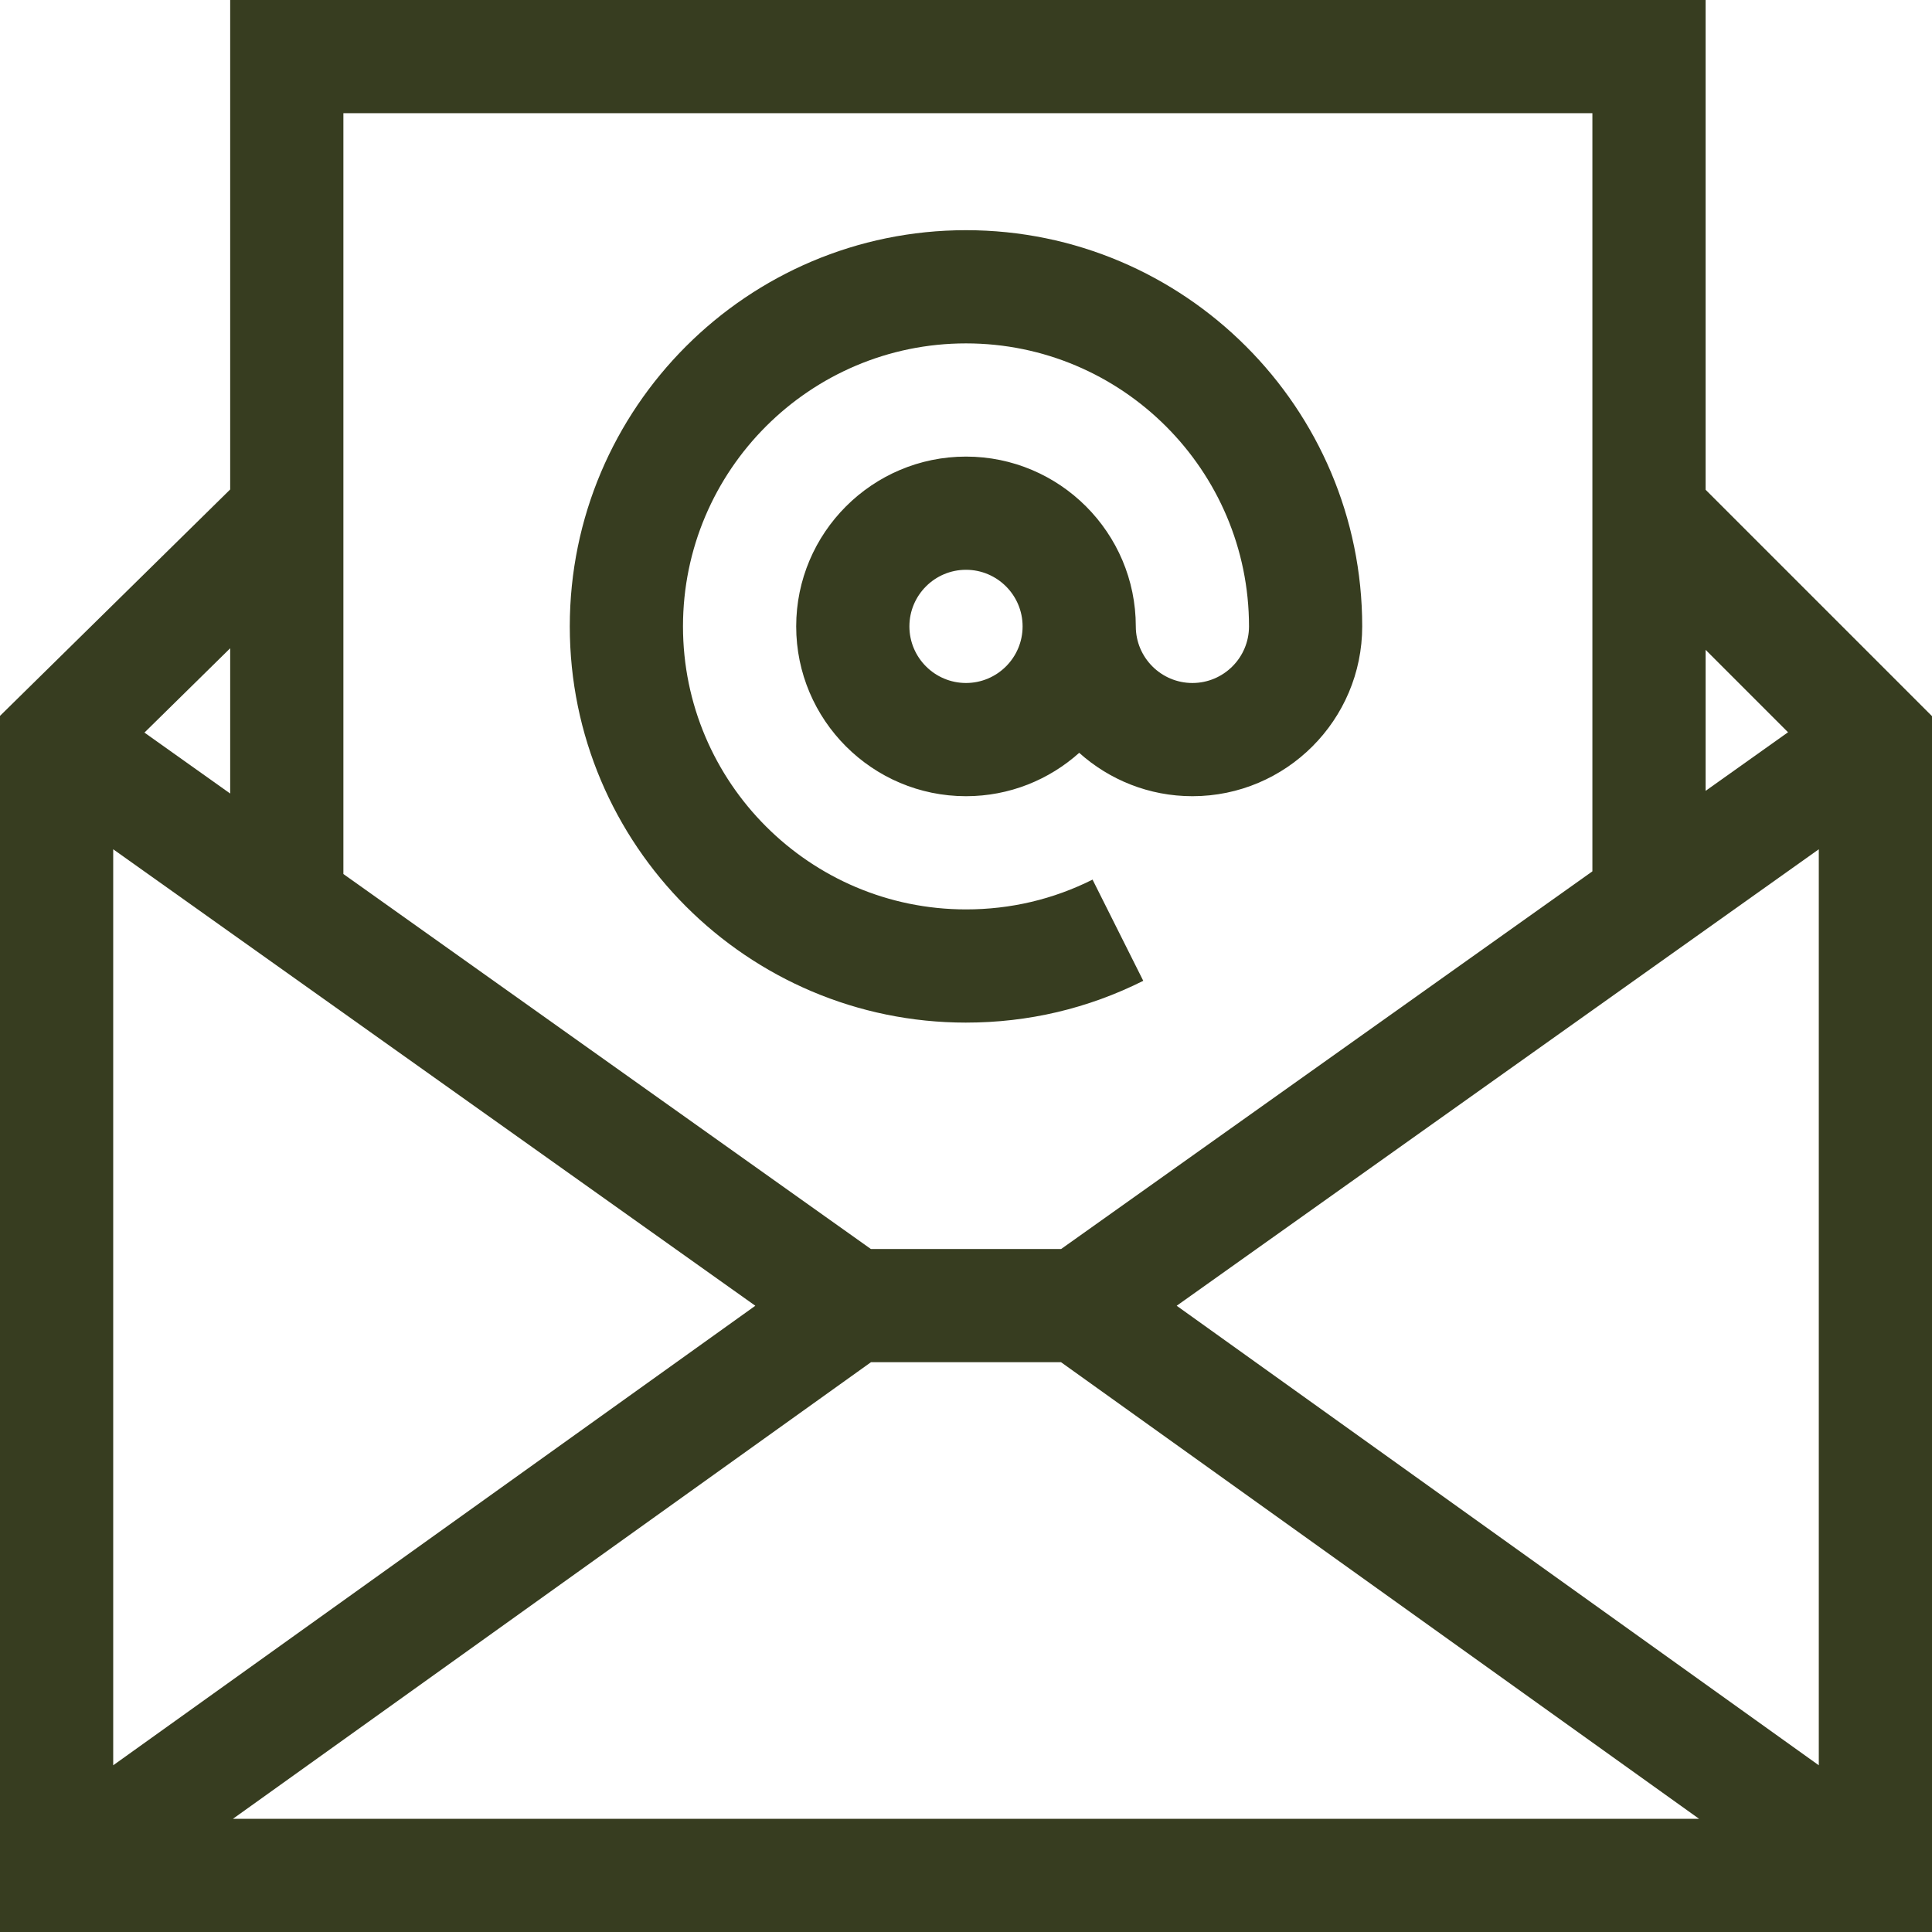 <?xml version="1.0"?>
<svg xmlns="http://www.w3.org/2000/svg" height="512px" viewBox="0 0 512 512" width="512px" class=""><g><path d="m452 0h-391v129.715l-61 60v322.285h512v-322.215l-60-60zm-251.832 346.039-170.168 121.781v-242.754zm30.645 14.961h50.375l169.078 121h-388.531zm81.02-14.961 170.168-120.973v242.754zm110.168-316.039v200.914l-140.789 100.086h-50.422l-139.789-99.375v-201.625zm-361 180.297-22.723-16.152 22.723-22.352zm412.844-16.238-21.844 15.527v-37.375zm0 0" data-original="#000000" class="active-path" data-old_color="#000000" fill="#373D20"/><path d="m256 271c16.504 0 32.312-3.727 46.977-11.074l-13.438-26.82c-10.457 5.238-21.742 7.895-33.539 7.895-41.355 0-75-33.645-75-75s33.645-75 75-75 75 33.645 75 75c0 8.27-6.73 15-15 15s-15-6.73-15-15c0-24.812-20.188-45-45-45s-45 20.188-45 45 20.188 45 45 45c11.516 0 22.031-4.355 30-11.496 7.969 7.145 18.484 11.496 30 11.496 24.812 0 45-20.188 45-45 0-57.898-47.102-105-105-105s-105 47.102-105 105 47.102 105 105 105zm0-90c-8.27 0-15-6.73-15-15s6.73-15 15-15 15 6.73 15 15-6.73 15-15 15zm0 0" data-original="#000000" class="active-path" data-old_color="#000000" fill="#373D20"/></g> </svg>
